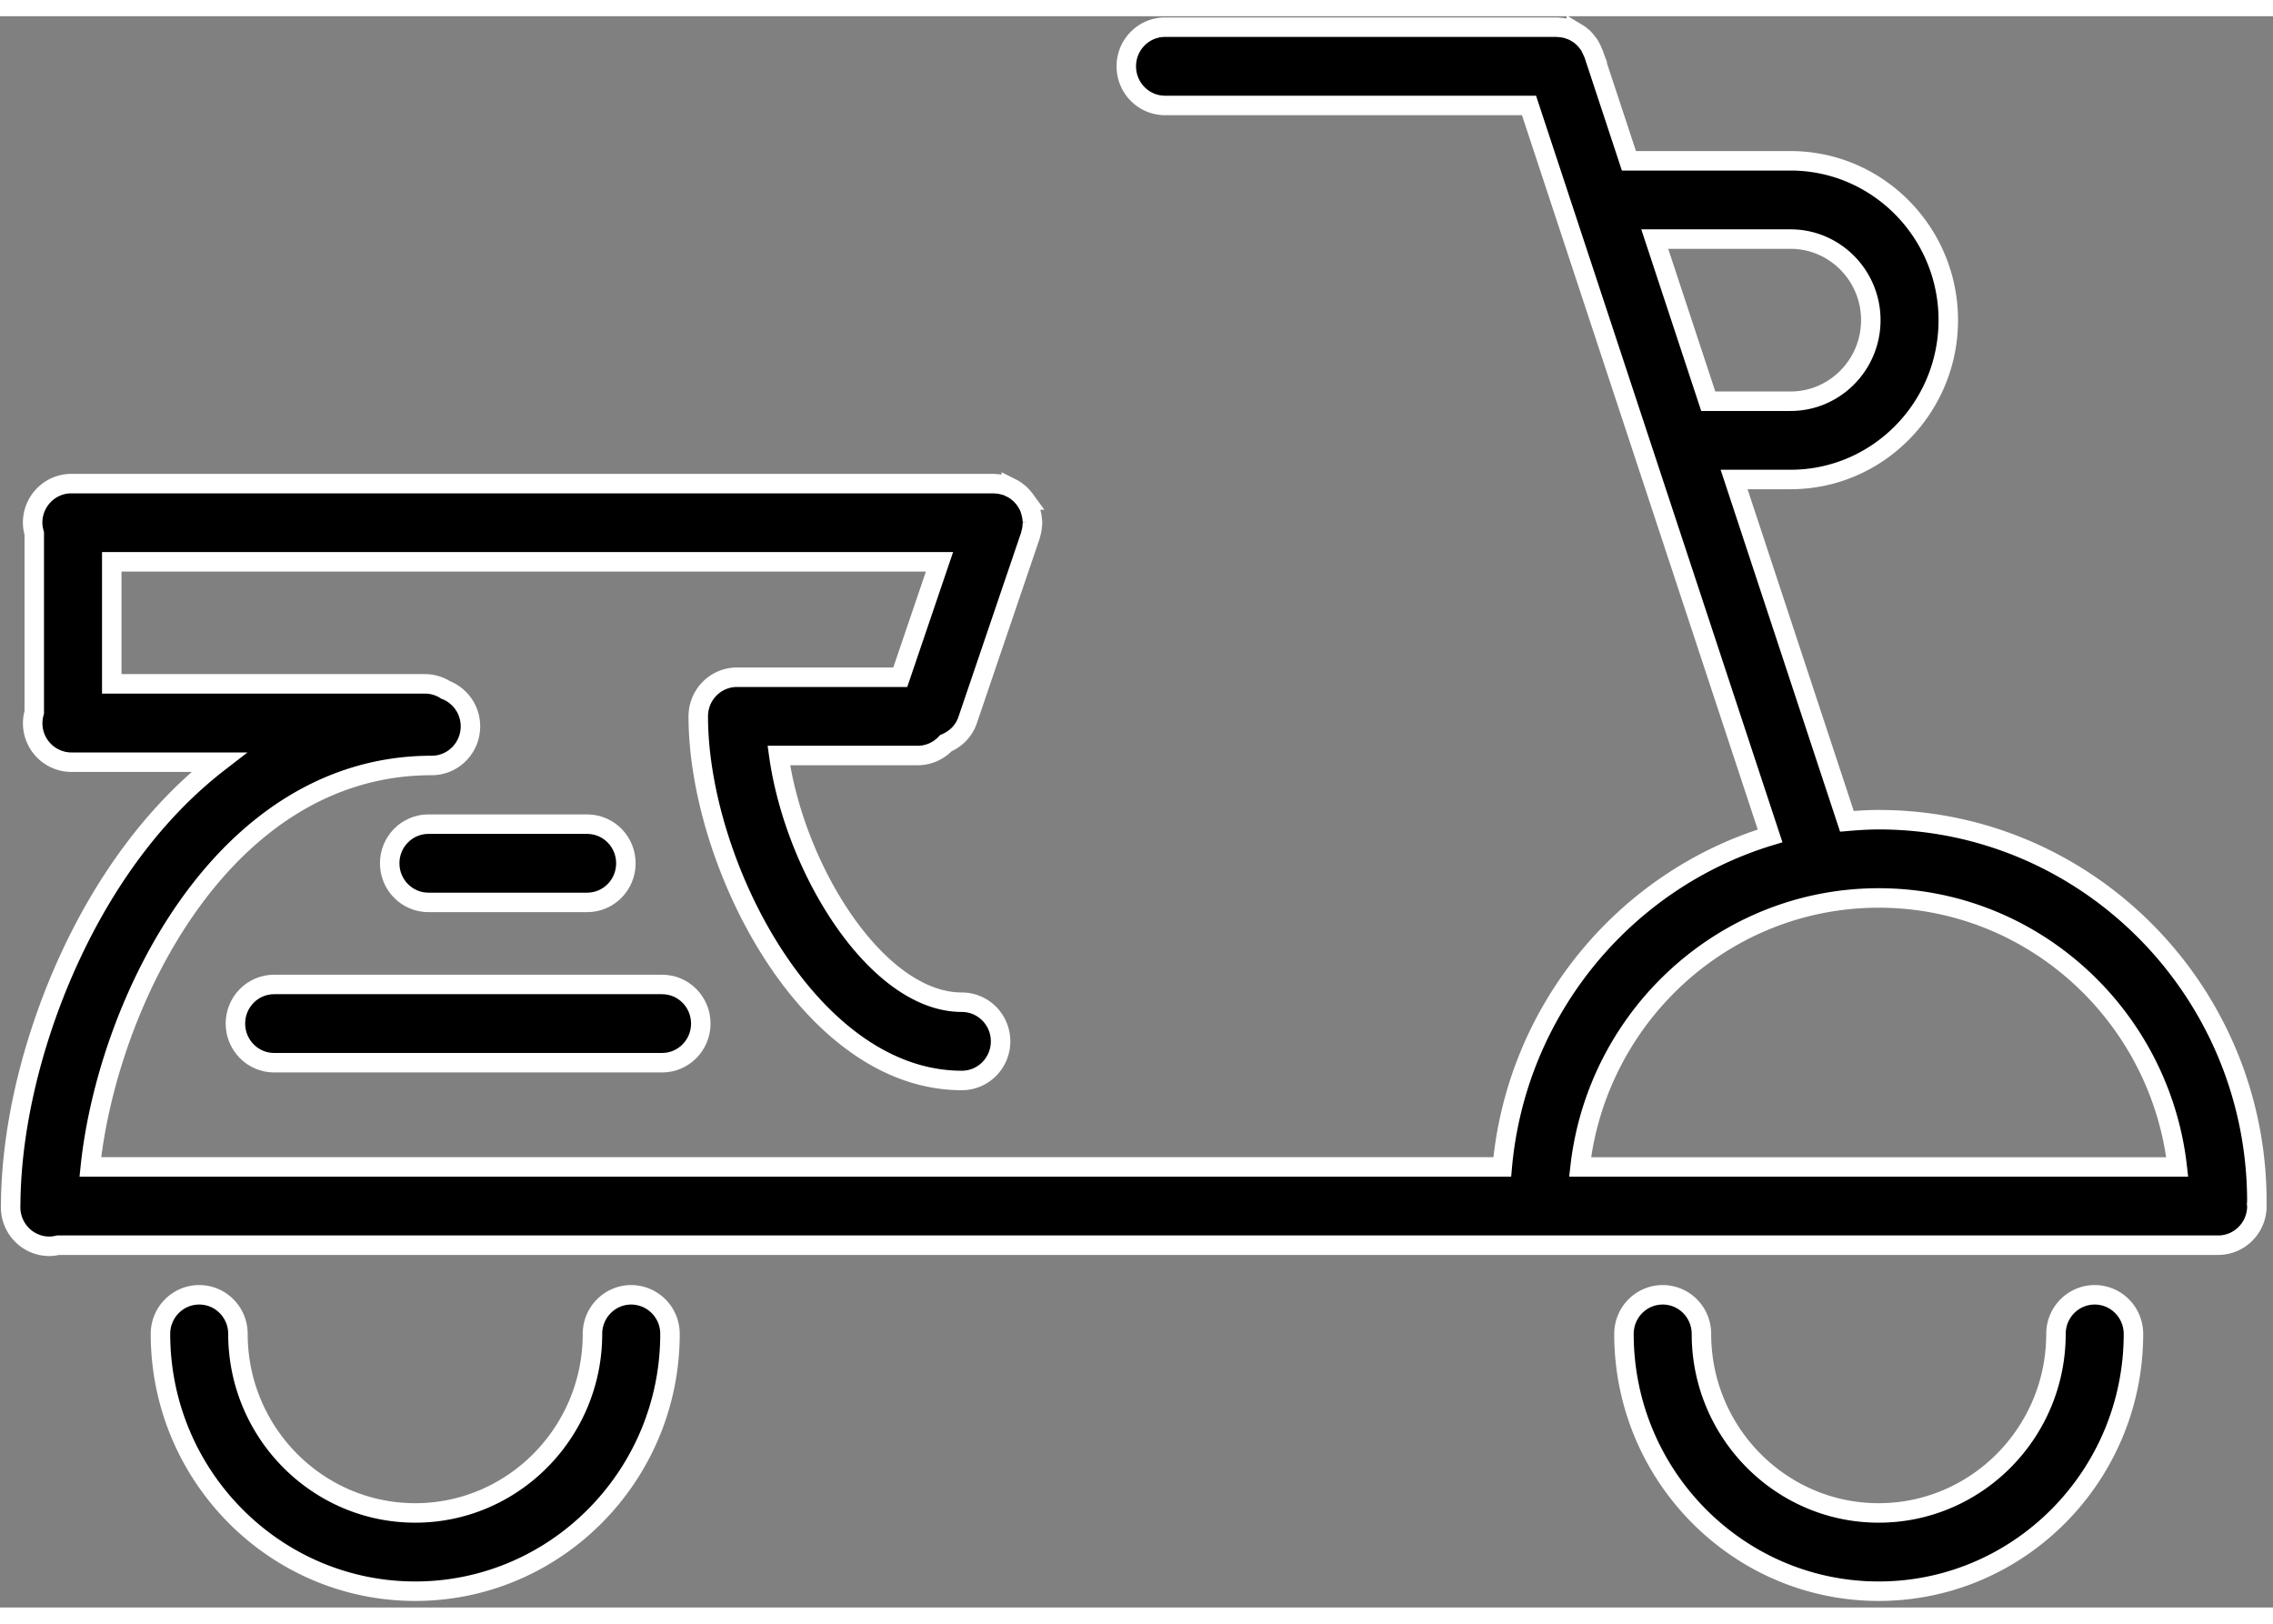 <svg xmlns="http://www.w3.org/2000/svg" aria-label="Free shipping on orders over $50*" role="img" height="50" viewBox="0 0 70 49" class="">
      <rect x="0" y="0" width="70" height="49" fill="#808080" stroke="none"/>
      <title>Free shipping on orders over $50*</title>
      <desc>Free shipping on orders over $50* Icon</desc>

      
          
          


  
      <g class="fill" stroke="#FFF" stroke-width=".6">
        <path d="M19.44 39.371c-.66 0-1.194.54-1.194 1.205 0 3.04-2.45 5.512-5.458 5.512-3.01 0-5.46-2.473-5.46-5.512 0-.666-.533-1.205-1.193-1.205s-1.193.54-1.193 1.205c0 4.368 3.52 7.922 7.846 7.922 4.325 0 7.845-3.554 7.845-7.922a1.2 1.2 0 0 0-1.194-1.205zM64.509 39.371c-.66 0-1.193.54-1.193 1.205 0 3.04-2.45 5.512-5.46 5.512s-5.458-2.473-5.458-5.512c0-.666-.534-1.205-1.193-1.205-.66 0-1.193.54-1.193 1.205 0 4.368 3.519 7.922 7.845 7.922 4.325 0 7.845-3.554 7.845-7.922 0-.665-.534-1.205-1.193-1.205zM69.503 36.502c0-6.485-5.225-11.761-11.646-11.761-.33 0-.656.022-.979.05l-3.474-10.526h1.738c2.679 0 4.858-2.201 4.858-4.907 0-2.705-2.18-4.906-4.858-4.906h-4.977l-1.086-3.289c-.005-.014-.012-.025-.018-.038a1.304 1.304 0 0 0-.054-.123c-.016-.032-.032-.065-.05-.095a1.024 1.024 0 0 0-.07-.097c-.024-.032-.047-.062-.073-.09a1.232 1.232 0 0 0-.081-.077 1.32 1.32 0 0 0-.09-.076c-.03-.022-.063-.04-.096-.06a1.26 1.26 0 0 0-.101-.056 1.15 1.15 0 0 0-.104-.04c-.039-.014-.077-.028-.117-.037-.033-.009-.067-.013-.102-.019a1.25 1.25 0 0 0-.134-.014c-.014 0-.027-.004-.041-.004H35.88c-.66 0-1.194.54-1.194 1.205 0 .666.534 1.205 1.194 1.205h11.208l7.424 22.492c-4.47 1.357-7.814 5.355-8.248 10.194H2.782c.52-4.982 4.03-12.362 10.513-12.362.66 0 1.193-.539 1.193-1.205 0-.513-.319-.948-.766-1.122a1.18 1.18 0 0 0-.63-.186h-9.65V16.8h25.491l-1.208 3.554h-5.028c-.66 0-1.193.539-1.193 1.205 0 4.515 3.408 11.212 8.116 11.212.66 0 1.194-.54 1.194-1.205 0-.666-.534-1.205-1.194-1.205-2.597 0-5.135-4.049-5.635-7.597h4.278c.342 0 .648-.147.865-.379.302-.128.556-.371.671-.71l1.935-5.689c.008-.023.01-.047.017-.071a1.031 1.031 0 0 0 .04-.25c.002-.023.007-.046.007-.07 0-.013-.003-.025-.004-.039a1.386 1.386 0 0 0-.065-.349c-.013-.038-.025-.075-.041-.112-.015-.033-.034-.065-.053-.097-.02-.034-.039-.069-.061-.101a1.113 1.113 0 0 0-.073-.09c-.025-.028-.049-.056-.076-.083-.028-.027-.06-.05-.09-.075a1.098 1.098 0 0 0-.093-.068c-.03-.02-.064-.037-.098-.054a1.144 1.144 0 0 0-.114-.053c-.013-.005-.023-.012-.036-.017-.024-.008-.048-.01-.072-.017a1.158 1.158 0 0 0-.118-.028 1.247 1.247 0 0 0-.132-.014c-.022-.001-.043-.006-.065-.006H2.197c-.659 0-1.192.539-1.192 1.205 0 .115.021.225.05.33v5.508a1.199 1.199 0 0 0 1.142 1.536h4.545c-1.196.924-2.285 2.115-3.23 3.552C1.559 29.492.344 33.352.329 36.61l-.002.028v.034c0 .666.534 1.205 1.193 1.205.094 0 .184-.014.271-.034h66.52c.659 0 1.193-.539 1.193-1.205 0-.023-.006-.046-.008-.068.002-.023.007-.045.007-.07zM55.142 6.862c1.363 0 2.472 1.12 2.472 2.496 0 1.377-1.109 2.497-2.472 2.497h-2.534L50.96 6.862h4.182zm2.715 20.289c4.748 0 8.668 3.629 9.194 8.283h-18.39c.528-4.654 4.448-8.283 9.196-8.283z"/>
        <path d="M18.081 27.288c.66 0 1.194-.539 1.194-1.205s-.534-1.205-1.194-1.205h-4.887c-.66 0-1.193.54-1.193 1.205 0 .666.534 1.205 1.193 1.205h4.887zM7.25 31.019c0 .666.534 1.205 1.193 1.205h11.946c.66 0 1.193-.54 1.193-1.205 0-.666-.533-1.205-1.193-1.205H8.443c-.66 0-1.193.539-1.193 1.205z"/>
      </g>
    


      
    </svg>